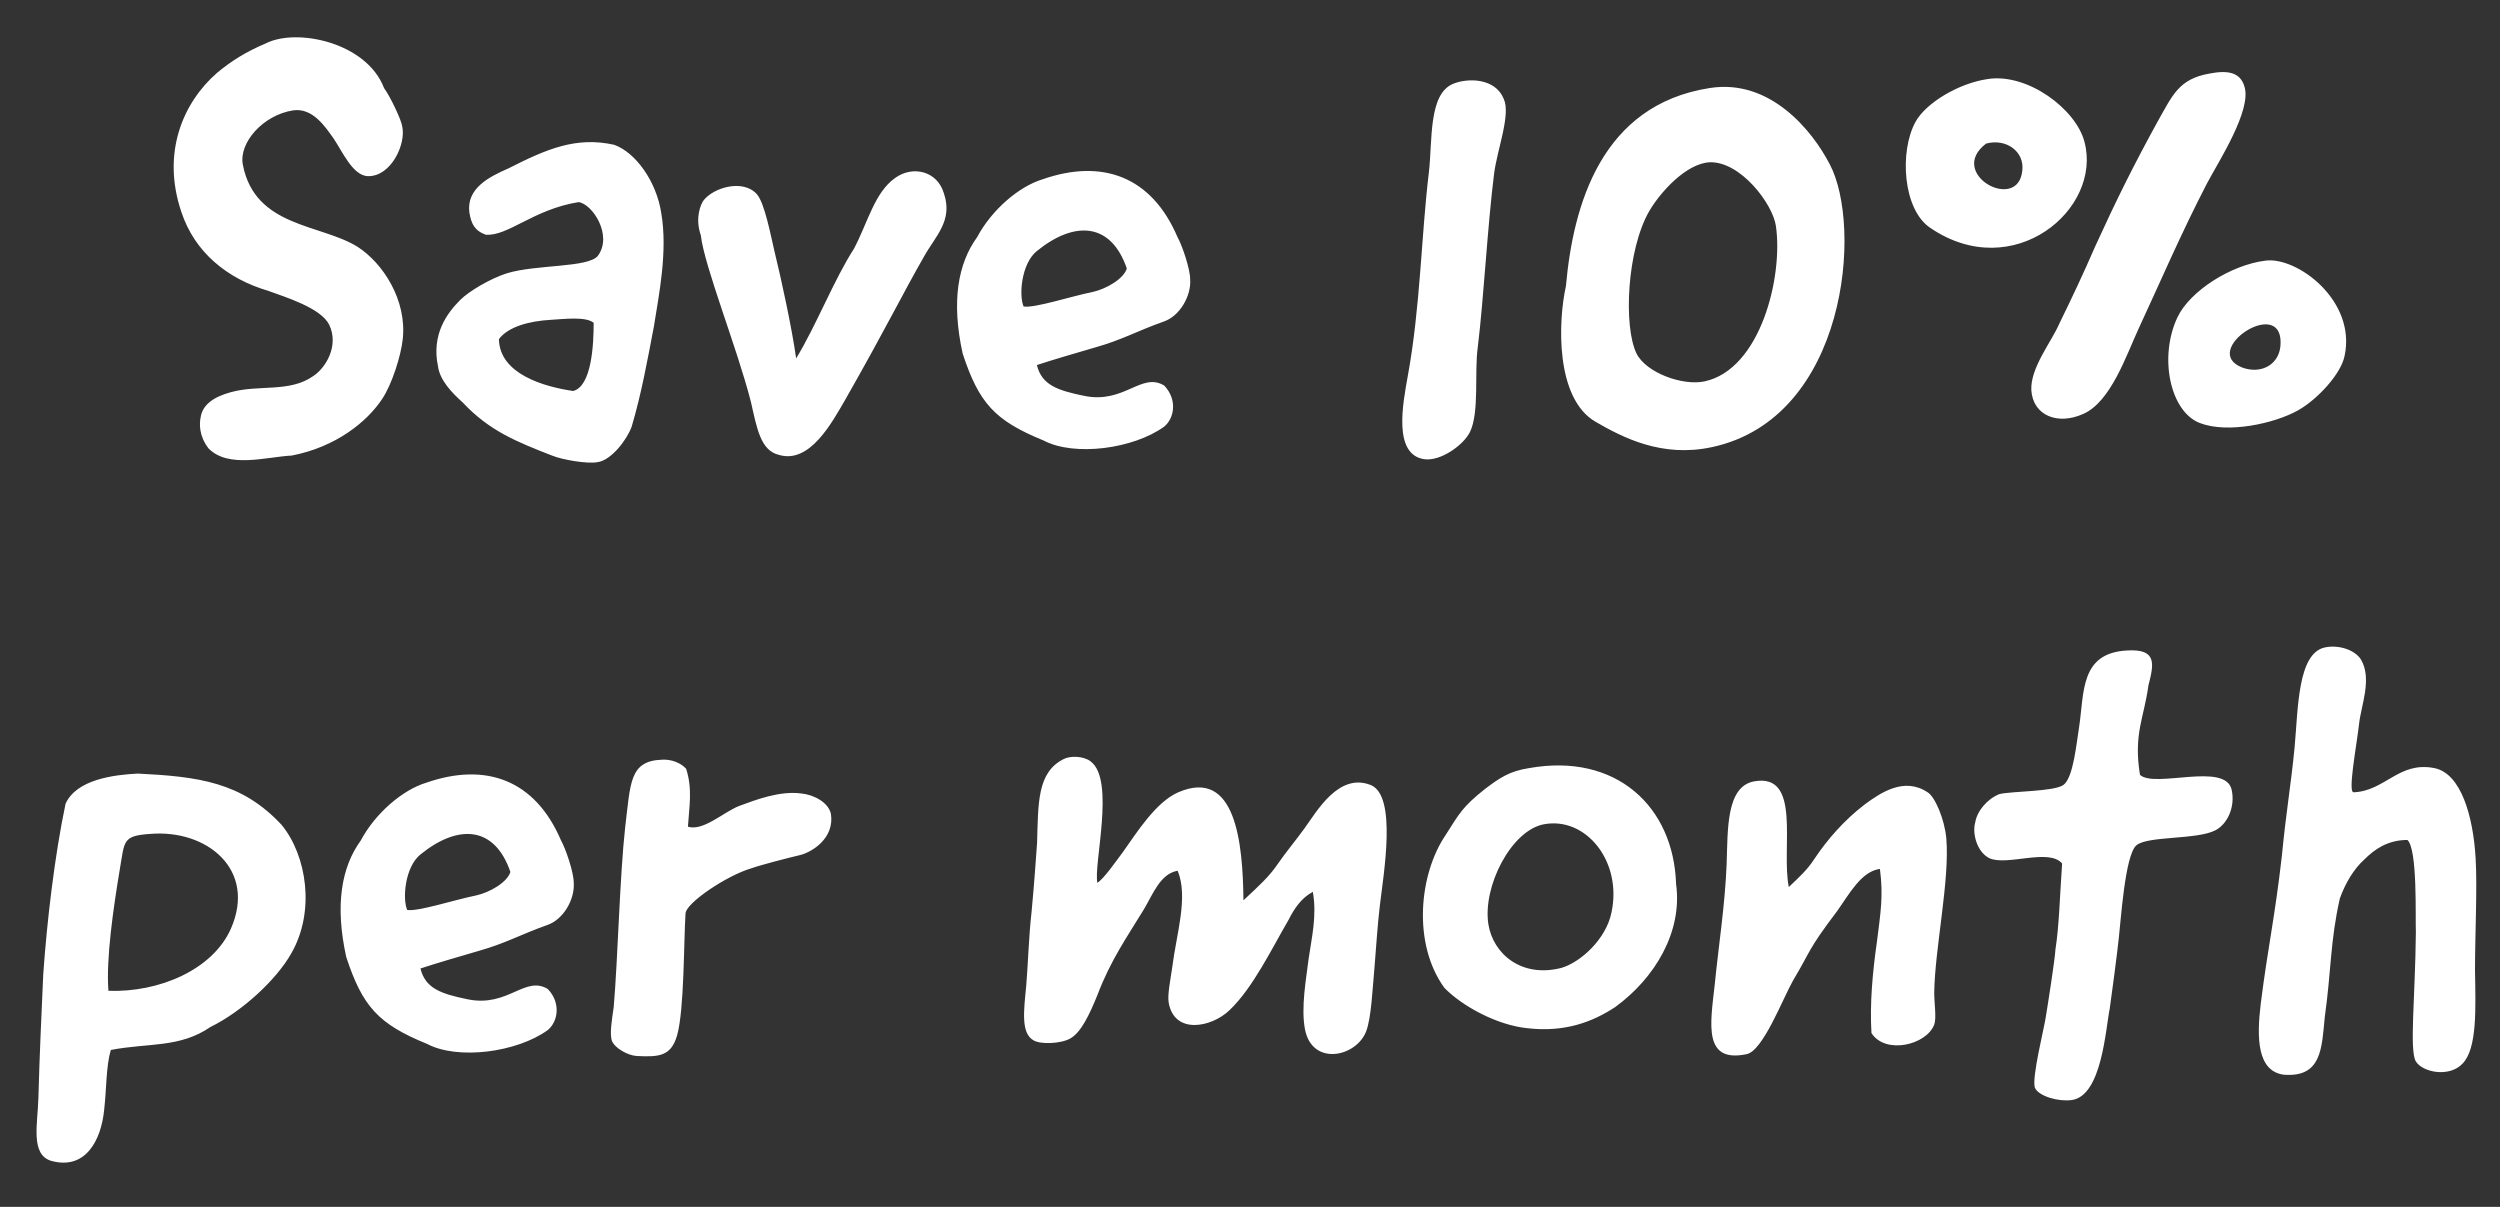 <svg width="58" height="28" viewBox="0 0 58 28" fill="none" xmlns="http://www.w3.org/2000/svg">
<rect x="0" y="0" width="58" height="28" fill="#333333" stroke="none"/>
<path d="M6.166 1.007C5.704 1.203 5.368 1.413 5.032 1.693C4.248 2.379 3.744 3.541 4.206 4.913C4.514 5.851 5.27 6.467 6.222 6.747C6.6 6.887 7.44 7.139 7.636 7.531C7.874 8.021 7.552 8.539 7.272 8.721C6.726 9.113 6.012 8.917 5.354 9.099C4.948 9.211 4.696 9.393 4.654 9.687C4.626 9.827 4.612 10.107 4.836 10.401C5.298 10.877 6.194 10.597 6.768 10.569C7.79 10.373 8.518 9.785 8.868 9.253C9.092 8.917 9.302 8.259 9.344 7.867C9.442 6.957 8.882 6.103 8.294 5.725C7.44 5.193 5.914 5.277 5.634 3.821C5.536 3.317 6.096 2.673 6.796 2.561C7.258 2.491 7.552 2.953 7.734 3.205C7.944 3.513 8.182 4.073 8.532 4.087C9.078 4.101 9.428 3.331 9.33 2.925C9.316 2.799 9.064 2.253 8.91 2.043C8.504 0.979 6.88 0.643 6.166 1.007ZM11.267 5.445C11.785 5.487 12.373 4.857 13.423 4.689C13.745 4.731 14.221 5.459 13.871 5.935C13.647 6.215 12.443 6.131 11.757 6.341C11.365 6.467 10.875 6.761 10.679 6.957C10.371 7.265 10.007 7.755 10.161 8.497C10.203 8.819 10.483 9.113 10.735 9.337C11.351 9.995 11.981 10.247 12.807 10.569C13.045 10.667 13.619 10.765 13.857 10.723C14.193 10.681 14.557 10.177 14.655 9.897C14.879 9.141 15.019 8.371 15.173 7.559C15.285 6.845 15.495 5.837 15.341 4.941C15.229 4.213 14.753 3.541 14.249 3.359C13.367 3.163 12.681 3.457 11.799 3.905C11.351 4.101 10.819 4.367 10.889 4.927C10.931 5.179 11.001 5.347 11.267 5.445ZM12.793 7.419C13.059 7.405 13.591 7.335 13.773 7.489C13.773 7.979 13.731 8.959 13.297 9.071C12.625 8.973 11.589 8.679 11.575 7.867C11.785 7.587 12.261 7.447 12.793 7.419ZM18.471 8.315C18.372 7.615 18.134 6.509 17.966 5.823C17.883 5.473 17.742 4.717 17.561 4.507C17.238 4.143 16.538 4.353 16.314 4.661C16.259 4.745 16.119 5.053 16.259 5.459C16.343 6.187 17.099 8.063 17.421 9.323C17.561 9.939 17.645 10.457 18.078 10.555C18.793 10.765 19.311 9.785 19.605 9.281C20.57 7.587 20.948 6.803 21.439 5.949C21.704 5.473 22.11 5.123 21.901 4.493C21.747 3.961 21.172 3.835 20.767 4.129C20.291 4.465 20.137 5.151 19.814 5.767C19.352 6.481 18.947 7.531 18.471 8.315ZM24.056 8.469C24.392 8.357 24.966 8.189 25.4 8.063C26.044 7.881 26.366 7.685 26.996 7.461C27.374 7.335 27.64 6.859 27.612 6.481C27.612 6.229 27.416 5.669 27.318 5.501C26.716 4.087 25.568 3.681 24.196 4.157C23.636 4.325 23.006 4.871 22.67 5.501C22.222 6.117 22.068 6.999 22.334 8.203C22.712 9.351 23.076 9.757 24.21 10.219C24.924 10.597 26.296 10.415 27.01 9.897C27.248 9.701 27.318 9.267 27.01 8.945C26.478 8.623 26.086 9.379 25.148 9.183C24.532 9.057 24.168 8.931 24.056 8.469ZM24.056 5.823C24.938 5.109 25.778 5.165 26.142 6.229C26.072 6.467 25.666 6.705 25.344 6.775C24.854 6.873 24 7.153 23.748 7.111C23.636 6.859 23.692 6.117 24.056 5.823ZM33.711 1.945C33.137 2.183 33.235 3.261 33.151 3.989C32.969 5.501 32.955 7.111 32.661 8.721C32.549 9.351 32.311 10.541 33.039 10.653C33.417 10.709 33.949 10.331 34.103 10.023C34.327 9.561 34.201 8.637 34.285 8.049C34.425 6.901 34.509 5.249 34.663 4.031C34.733 3.471 35.055 2.659 34.887 2.295C34.691 1.805 34.047 1.805 33.711 1.945ZM39.662 2.043C37.156 2.435 36.498 4.745 36.33 6.635C36.148 7.447 36.078 9.239 37.016 9.785C37.646 10.149 38.556 10.625 39.718 10.373C42.854 9.701 43.218 5.249 42.448 3.807C42.042 3.023 41.062 1.819 39.662 2.043ZM38.262 4.899C38.514 4.465 39.116 3.793 39.662 3.765C40.376 3.737 41.132 4.731 41.202 5.249C41.37 6.439 40.838 8.567 39.55 8.847C39.046 8.959 38.192 8.651 37.968 8.203C37.66 7.573 37.744 5.795 38.262 4.899ZM51.258 1.707C50.544 1.833 50.404 2.211 50.053 2.827C49.508 3.821 49.102 4.633 48.611 5.711C48.331 6.355 48.08 6.887 47.772 7.517C47.59 7.937 47.099 8.539 47.127 9.057C47.169 9.645 47.743 9.869 48.331 9.603C48.975 9.323 49.34 8.217 49.62 7.615C50.096 6.593 50.599 5.417 51.202 4.255C51.468 3.751 52.252 2.547 52.069 2.001C51.971 1.679 51.691 1.623 51.258 1.707ZM46.12 1.833C45.434 1.931 44.678 2.393 44.44 2.827C44.062 3.513 44.145 4.871 44.789 5.291C46.708 6.593 48.779 4.857 48.359 3.289C48.163 2.533 47.044 1.693 46.12 1.833ZM46.917 3.961C46.819 4.941 45.154 4.031 46.078 3.331C46.539 3.205 46.974 3.513 46.917 3.961ZM52.559 6.047C51.761 6.145 50.809 6.747 50.516 7.363C50.081 8.287 50.347 9.547 51.033 9.813C51.678 10.065 52.77 9.827 53.316 9.519C53.764 9.267 54.309 8.679 54.394 8.259C54.673 6.971 53.288 5.949 52.559 6.047ZM52.91 7.951C52.91 8.455 52.462 8.693 52.014 8.525C51.033 8.133 52.923 6.873 52.91 7.951ZM2.571 24.359C3.439 24.191 4.167 24.317 4.881 23.827C5.623 23.463 6.421 22.721 6.757 22.119C7.317 21.153 7.121 19.851 6.533 19.137C5.609 18.143 4.601 18.017 3.201 17.947C2.627 17.975 1.773 18.087 1.521 18.647C1.269 19.837 1.087 21.391 1.003 22.609C0.961 23.589 0.919 24.415 0.891 25.465C0.877 26.067 0.695 26.795 1.199 26.935C1.983 27.145 2.347 26.459 2.417 25.745C2.473 25.255 2.459 24.737 2.571 24.359ZM5.357 21.545C4.937 22.497 3.691 23.029 2.515 22.987C2.459 22.245 2.627 21.083 2.781 20.159C2.893 19.515 2.837 19.389 3.481 19.347C4.797 19.235 5.959 20.173 5.357 21.545ZM9.755 22.469C10.091 22.357 10.665 22.189 11.099 22.063C11.743 21.881 12.065 21.685 12.695 21.461C13.073 21.335 13.339 20.859 13.311 20.481C13.311 20.229 13.115 19.669 13.017 19.501C12.415 18.087 11.267 17.681 9.895 18.157C9.335 18.325 8.705 18.871 8.369 19.501C7.921 20.117 7.767 20.999 8.033 22.203C8.411 23.351 8.775 23.757 9.909 24.219C10.623 24.597 11.995 24.415 12.709 23.897C12.947 23.701 13.017 23.267 12.709 22.945C12.177 22.623 11.785 23.379 10.847 23.183C10.231 23.057 9.867 22.931 9.755 22.469ZM9.755 19.823C10.637 19.109 11.477 19.165 11.841 20.229C11.771 20.467 11.365 20.705 11.043 20.775C10.553 20.873 9.699 21.153 9.447 21.111C9.335 20.859 9.391 20.117 9.755 19.823ZM15.918 17.835C15.792 17.695 15.568 17.611 15.358 17.625C14.602 17.653 14.63 18.157 14.504 19.193C14.378 20.327 14.336 22.217 14.238 23.365C14.196 23.659 14.14 23.981 14.196 24.149C14.266 24.317 14.56 24.485 14.77 24.499C15.302 24.527 15.568 24.499 15.708 24.023C15.876 23.435 15.862 21.853 15.904 21.195C15.904 20.957 16.856 20.313 17.43 20.145C17.668 20.061 18.27 19.907 18.564 19.837C18.844 19.767 19.362 19.445 19.278 18.885C19.222 18.619 18.886 18.437 18.592 18.409C18.088 18.339 17.514 18.563 17.136 18.703C16.786 18.843 16.31 19.291 15.96 19.179C15.988 18.717 16.072 18.311 15.918 17.835ZM25.46 20.481C25.362 20.075 25.88 18.101 25.306 17.667C25.152 17.541 24.83 17.527 24.676 17.611C24.06 17.919 24.088 18.633 24.06 19.557C24.032 19.963 23.99 20.537 23.934 21.139C23.864 21.755 23.85 22.399 23.808 22.875C23.752 23.449 23.682 23.967 23.976 24.135C24.13 24.233 24.606 24.219 24.83 24.093C25.082 23.953 25.278 23.533 25.46 23.085C25.768 22.273 26.146 21.741 26.538 21.097C26.748 20.747 26.916 20.271 27.322 20.201C27.574 20.817 27.294 21.657 27.196 22.441C27.154 22.735 27.084 23.071 27.112 23.253C27.238 24.009 28.106 23.841 28.526 23.435C29.072 22.917 29.52 21.979 29.898 21.335C30.024 21.083 30.192 20.831 30.458 20.691C30.556 21.251 30.43 21.755 30.36 22.245C30.304 22.707 30.178 23.379 30.276 23.883C30.444 24.737 31.452 24.527 31.69 23.939C31.816 23.631 31.844 22.903 31.886 22.469C31.928 21.979 31.956 21.475 32.012 21.013C32.096 20.285 32.418 18.465 31.802 18.213C31.06 17.919 30.556 18.815 30.262 19.221C30.08 19.473 29.814 19.795 29.632 20.061C29.45 20.327 29.226 20.537 28.848 20.887C28.834 19.543 28.666 17.807 27.336 18.381C26.818 18.605 26.37 19.319 26.062 19.753C25.894 19.977 25.614 20.383 25.46 20.481ZM35.469 17.821C35.021 17.891 34.797 18.045 34.461 18.297C33.929 18.717 33.859 18.871 33.537 19.375C32.921 20.285 32.767 21.895 33.509 22.917C33.915 23.337 34.727 23.785 35.441 23.855C36.295 23.953 36.939 23.715 37.471 23.365C38.395 22.693 39.039 21.615 38.885 20.509C38.829 18.717 37.499 17.457 35.469 17.821ZM34.531 21.447C34.391 20.565 35.063 19.263 35.819 19.123C36.799 18.941 37.639 19.991 37.387 21.167C37.261 21.797 36.659 22.329 36.225 22.455C35.301 22.693 34.643 22.133 34.531 21.447ZM41.5 20.579C41.318 19.669 41.808 17.919 40.688 18.129C40.044 18.255 40.086 19.249 40.058 20.047C40.016 21.041 39.876 21.895 39.778 22.875C39.68 23.757 39.512 24.667 40.52 24.457C40.898 24.387 41.36 23.169 41.598 22.749C42.018 22.049 41.92 22.063 42.62 21.139C42.9 20.747 43.18 20.215 43.614 20.159C43.698 20.789 43.628 21.181 43.544 21.853C43.446 22.539 43.376 23.281 43.418 23.967C43.74 24.471 44.692 24.247 44.874 23.771C44.93 23.617 44.874 23.281 44.874 23.029C44.888 22.007 45.238 20.411 45.154 19.445C45.112 18.997 44.888 18.479 44.72 18.381C44.174 18.017 43.628 18.395 43.264 18.661C42.788 19.025 42.396 19.473 42.088 19.935C41.934 20.173 41.752 20.341 41.5 20.579ZM49.647 17.975C49.493 17.023 49.745 16.645 49.843 15.903C49.969 15.413 50.053 15.049 49.353 15.091C48.247 15.147 48.359 16.071 48.233 16.883C48.177 17.205 48.107 18.045 47.869 18.213C47.645 18.367 46.679 18.353 46.385 18.423C46.105 18.535 45.867 18.815 45.825 19.081C45.755 19.319 45.853 19.753 46.147 19.907C46.553 20.103 47.533 19.669 47.841 20.033C47.785 20.845 47.771 21.489 47.687 22.021C47.673 22.273 47.505 23.337 47.463 23.589C47.435 23.813 47.127 25.017 47.211 25.241C47.309 25.437 47.757 25.563 48.065 25.521C48.765 25.423 48.849 23.869 48.947 23.393C48.989 23.113 49.129 22.035 49.157 21.755C49.199 21.419 49.297 19.837 49.563 19.613C49.815 19.389 50.963 19.487 51.397 19.263C51.691 19.109 51.859 18.703 51.775 18.325C51.635 17.667 49.983 18.297 49.647 17.975ZM54.606 18.381C54.466 18.395 54.662 17.373 54.732 16.785C54.774 16.379 55.04 15.749 54.774 15.301C54.634 15.077 54.256 14.951 53.934 15.021C53.304 15.161 53.318 16.435 53.234 17.345C53.15 18.213 53.038 18.829 52.94 19.851C52.772 21.321 52.618 21.951 52.45 23.281C52.352 24.079 52.366 24.849 52.982 24.933C53.864 25.003 53.864 24.317 53.934 23.603C54.088 22.497 54.06 21.839 54.284 20.845C54.41 20.495 54.606 20.159 54.858 19.935C55.082 19.711 55.39 19.487 55.852 19.487C56.09 19.697 56.034 21.293 56.048 21.629C56.034 23.127 55.894 24.373 56.048 24.625C56.202 24.877 56.818 25.003 57.126 24.681C57.476 24.331 57.434 23.393 57.42 22.511C57.42 21.671 57.476 20.593 57.434 19.907C57.378 18.941 57.098 17.947 56.482 17.821C55.656 17.653 55.334 18.353 54.606 18.381Z" fill="white"/>
</svg>
